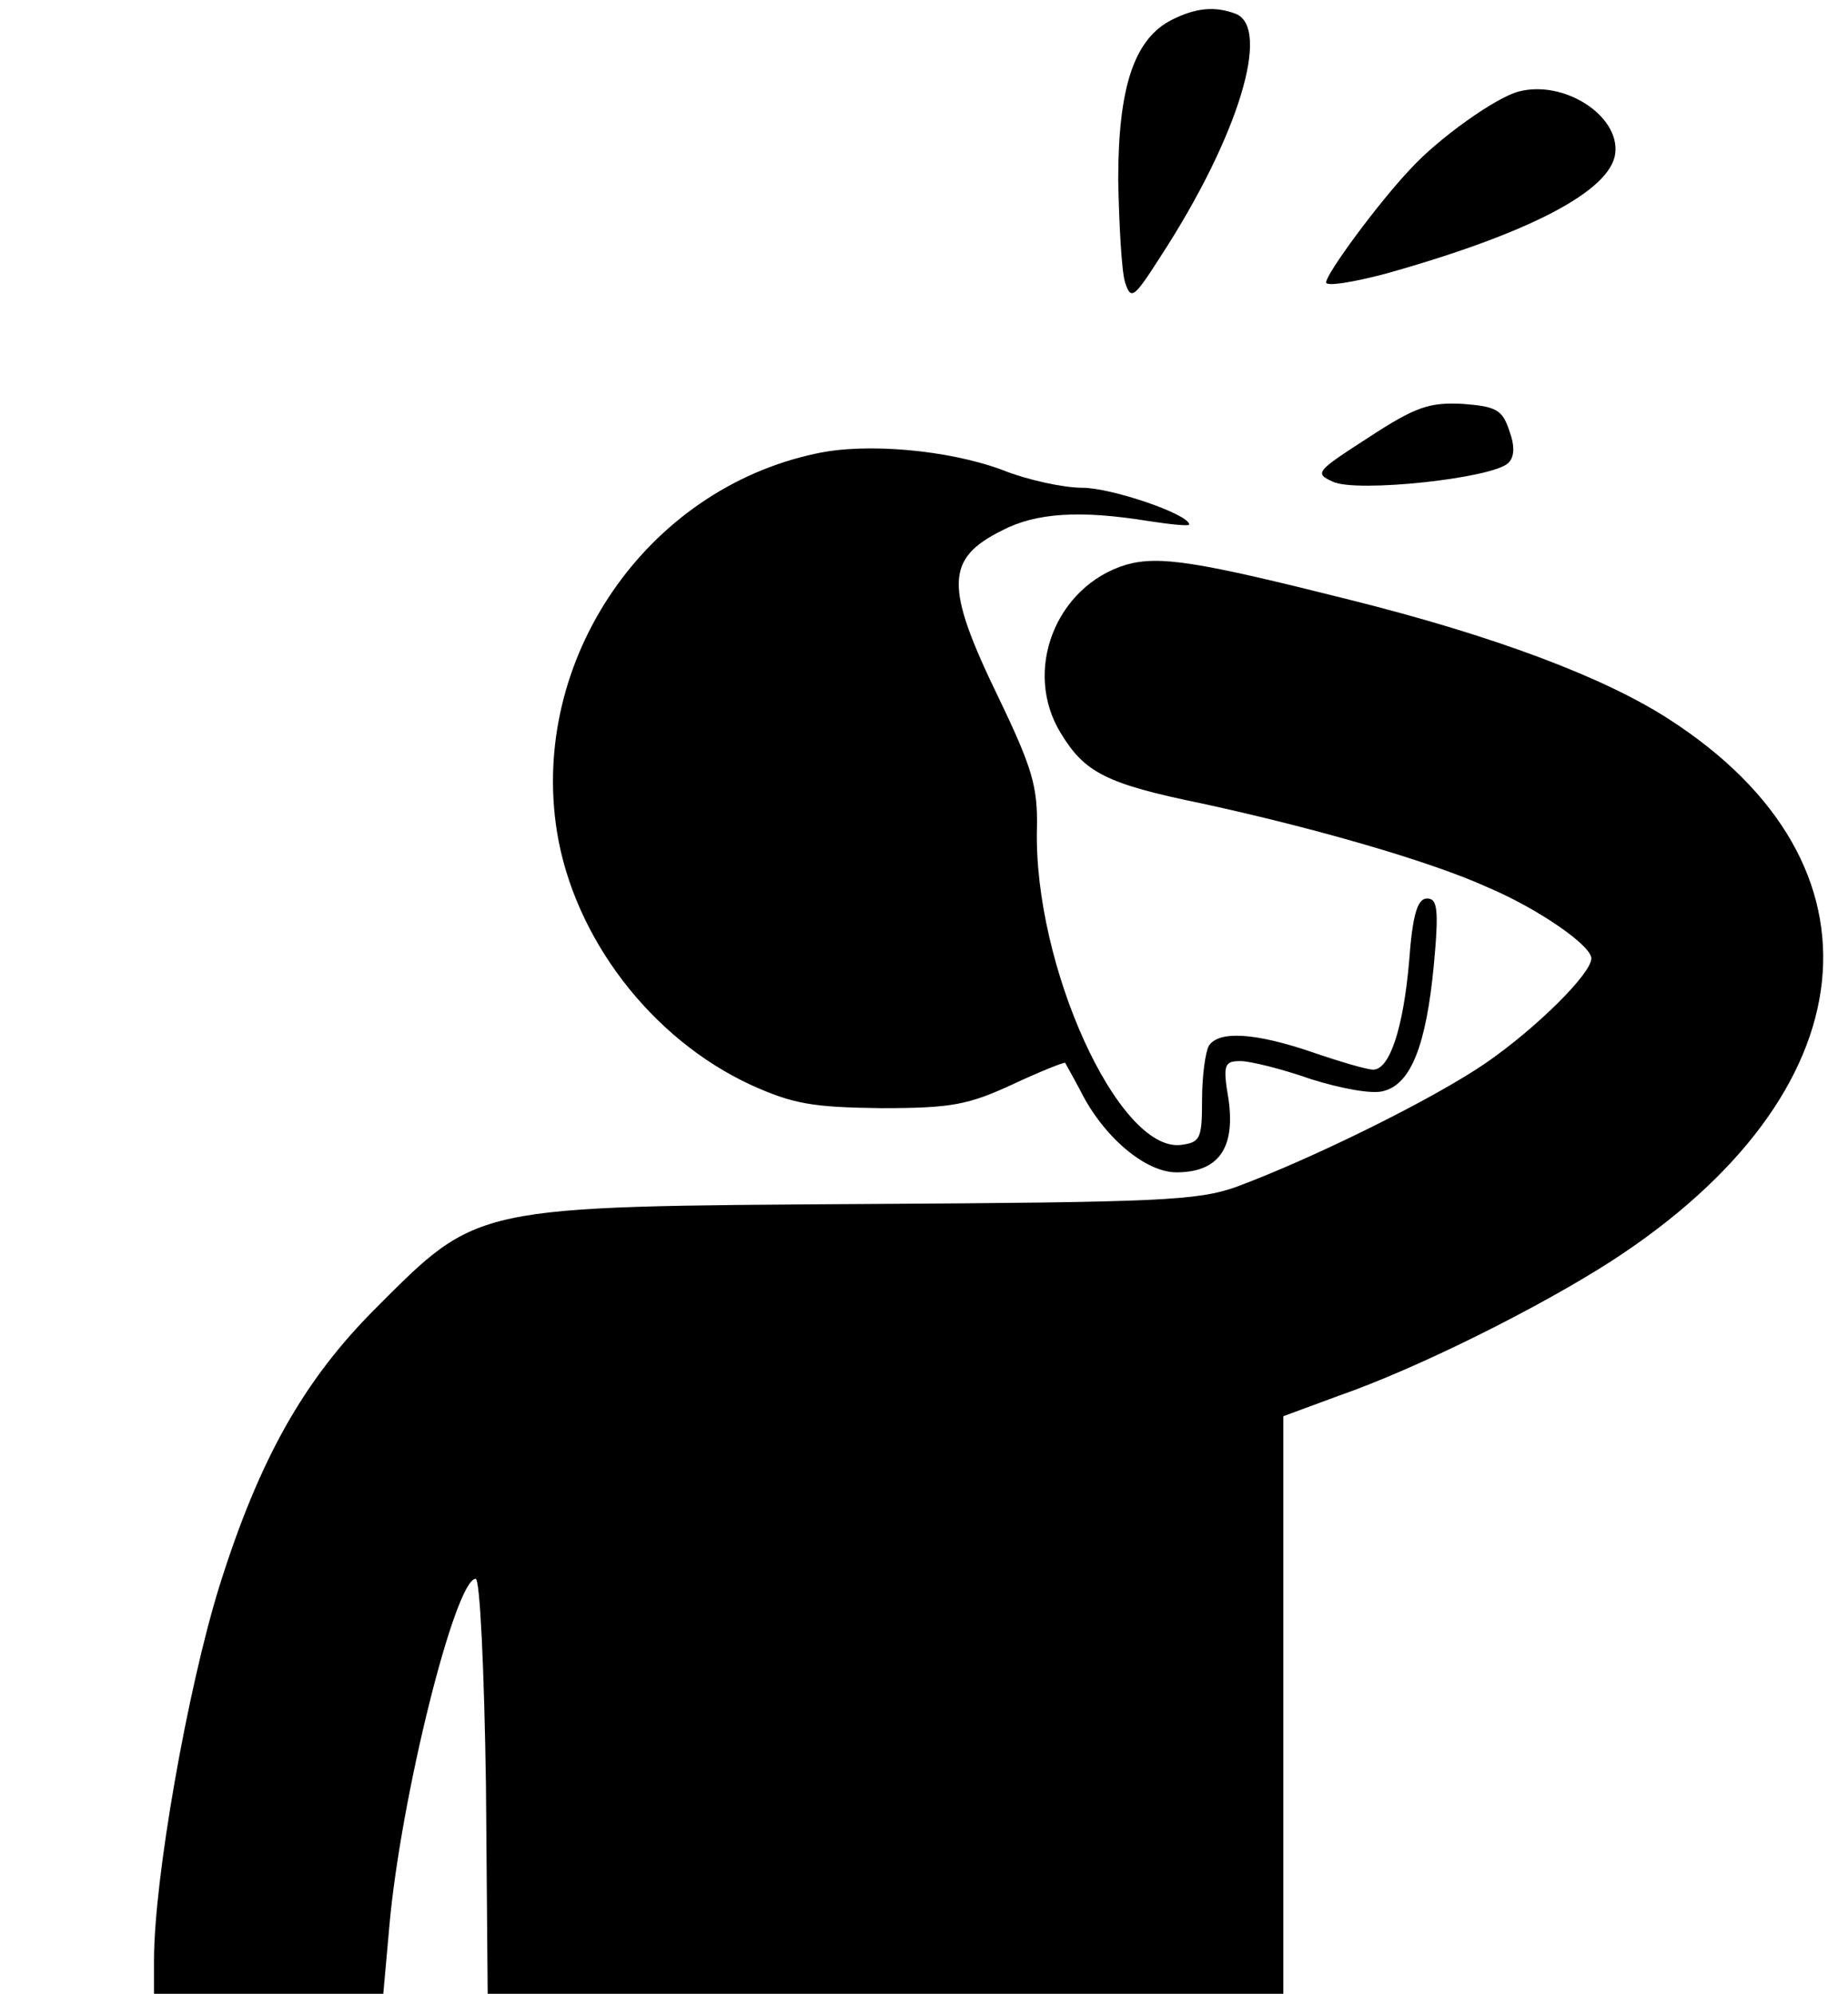 <?xml version="1.0" standalone="no"?>
<!DOCTYPE svg PUBLIC "-//W3C//DTD SVG 20010904//EN"
 "http://www.w3.org/TR/2001/REC-SVG-20010904/DTD/svg10.dtd">
<svg version="1.0" xmlns="http://www.w3.org/2000/svg"
 width="216pt" height="233pt" viewBox="0 0 216 233"
 preserveAspectRatio="xMidYMid meet">

<g transform="translate(0,233) scale(0.1,-0.1)"
fill="#000000" stroke="none">
<path d="M1370 2307 c-44 -22 -63 -78 -63 -187 1 -53 4 -107 8 -120 7 -21 10
-19 42 31 91 140 129 267 87 283 -24 9 -46 7 -74 -7z"/>
<path d="M1775 2223 c-27 -7 -94 -55 -126 -90 -38 -40 -99 -123 -99 -133 0 -5
31 0 69 10 168 47 264 97 269 141 5 44 -60 86 -113 72z"/>
<path d="M1600 1819 c-62 -40 -64 -42 -42 -52 28 -13 187 4 205 22 7 7 8 19 1
38 -8 24 -15 28 -54 31 -39 2 -55 -3 -110 -39z"/>
<path d="M954 1800 c-199 -42 -335 -241 -303 -442 20 -124 110 -242 227 -296
49 -22 71 -26 152 -27 83 0 102 4 154 28 32 15 60 26 61 25 1 -2 9 -16 18 -33
27 -54 76 -95 112 -95 49 0 69 28 61 85 -7 41 -5 45 14 45 11 0 48 -9 82 -21
35 -11 72 -18 85 -14 32 8 50 53 59 148 6 65 4 77 -8 77 -11 0 -17 -18 -21
-74 -7 -79 -23 -126 -42 -126 -7 0 -38 9 -70 20 -67 23 -110 26 -122 8 -4 -7
-8 -35 -8 -63 0 -46 -2 -50 -25 -53 -73 -8 -172 210 -168 370 1 48 -5 70 -45
153 -63 130 -62 162 4 195 40 21 92 24 172 11 26 -4 47 -6 47 -4 0 12 -91 43
-125 43 -22 0 -64 9 -94 21 -62 23 -158 32 -217 19z"/>
<path d="M1316 1670 c-82 -25 -121 -124 -76 -197 28 -46 53 -59 165 -82 129
-28 266 -67 334 -98 59 -25 121 -68 121 -83 0 -18 -65 -82 -123 -122 -61 -42
-203 -112 -292 -145 -45 -16 -89 -18 -432 -20 -462 -3 -453 -1 -574 -122 -84
-84 -136 -176 -183 -326 -37 -120 -76 -341 -76 -436 l0 -39 134 0 134 0 7 78
c13 150 77 407 101 407 5 0 10 -106 12 -242 l2 -243 465 0 465 0 0 338 0 337
65 24 c92 32 234 103 318 157 303 196 332 464 67 634 -76 49 -204 97 -372 139
-179 45 -223 52 -262 41z"/>
</g>
</svg>
